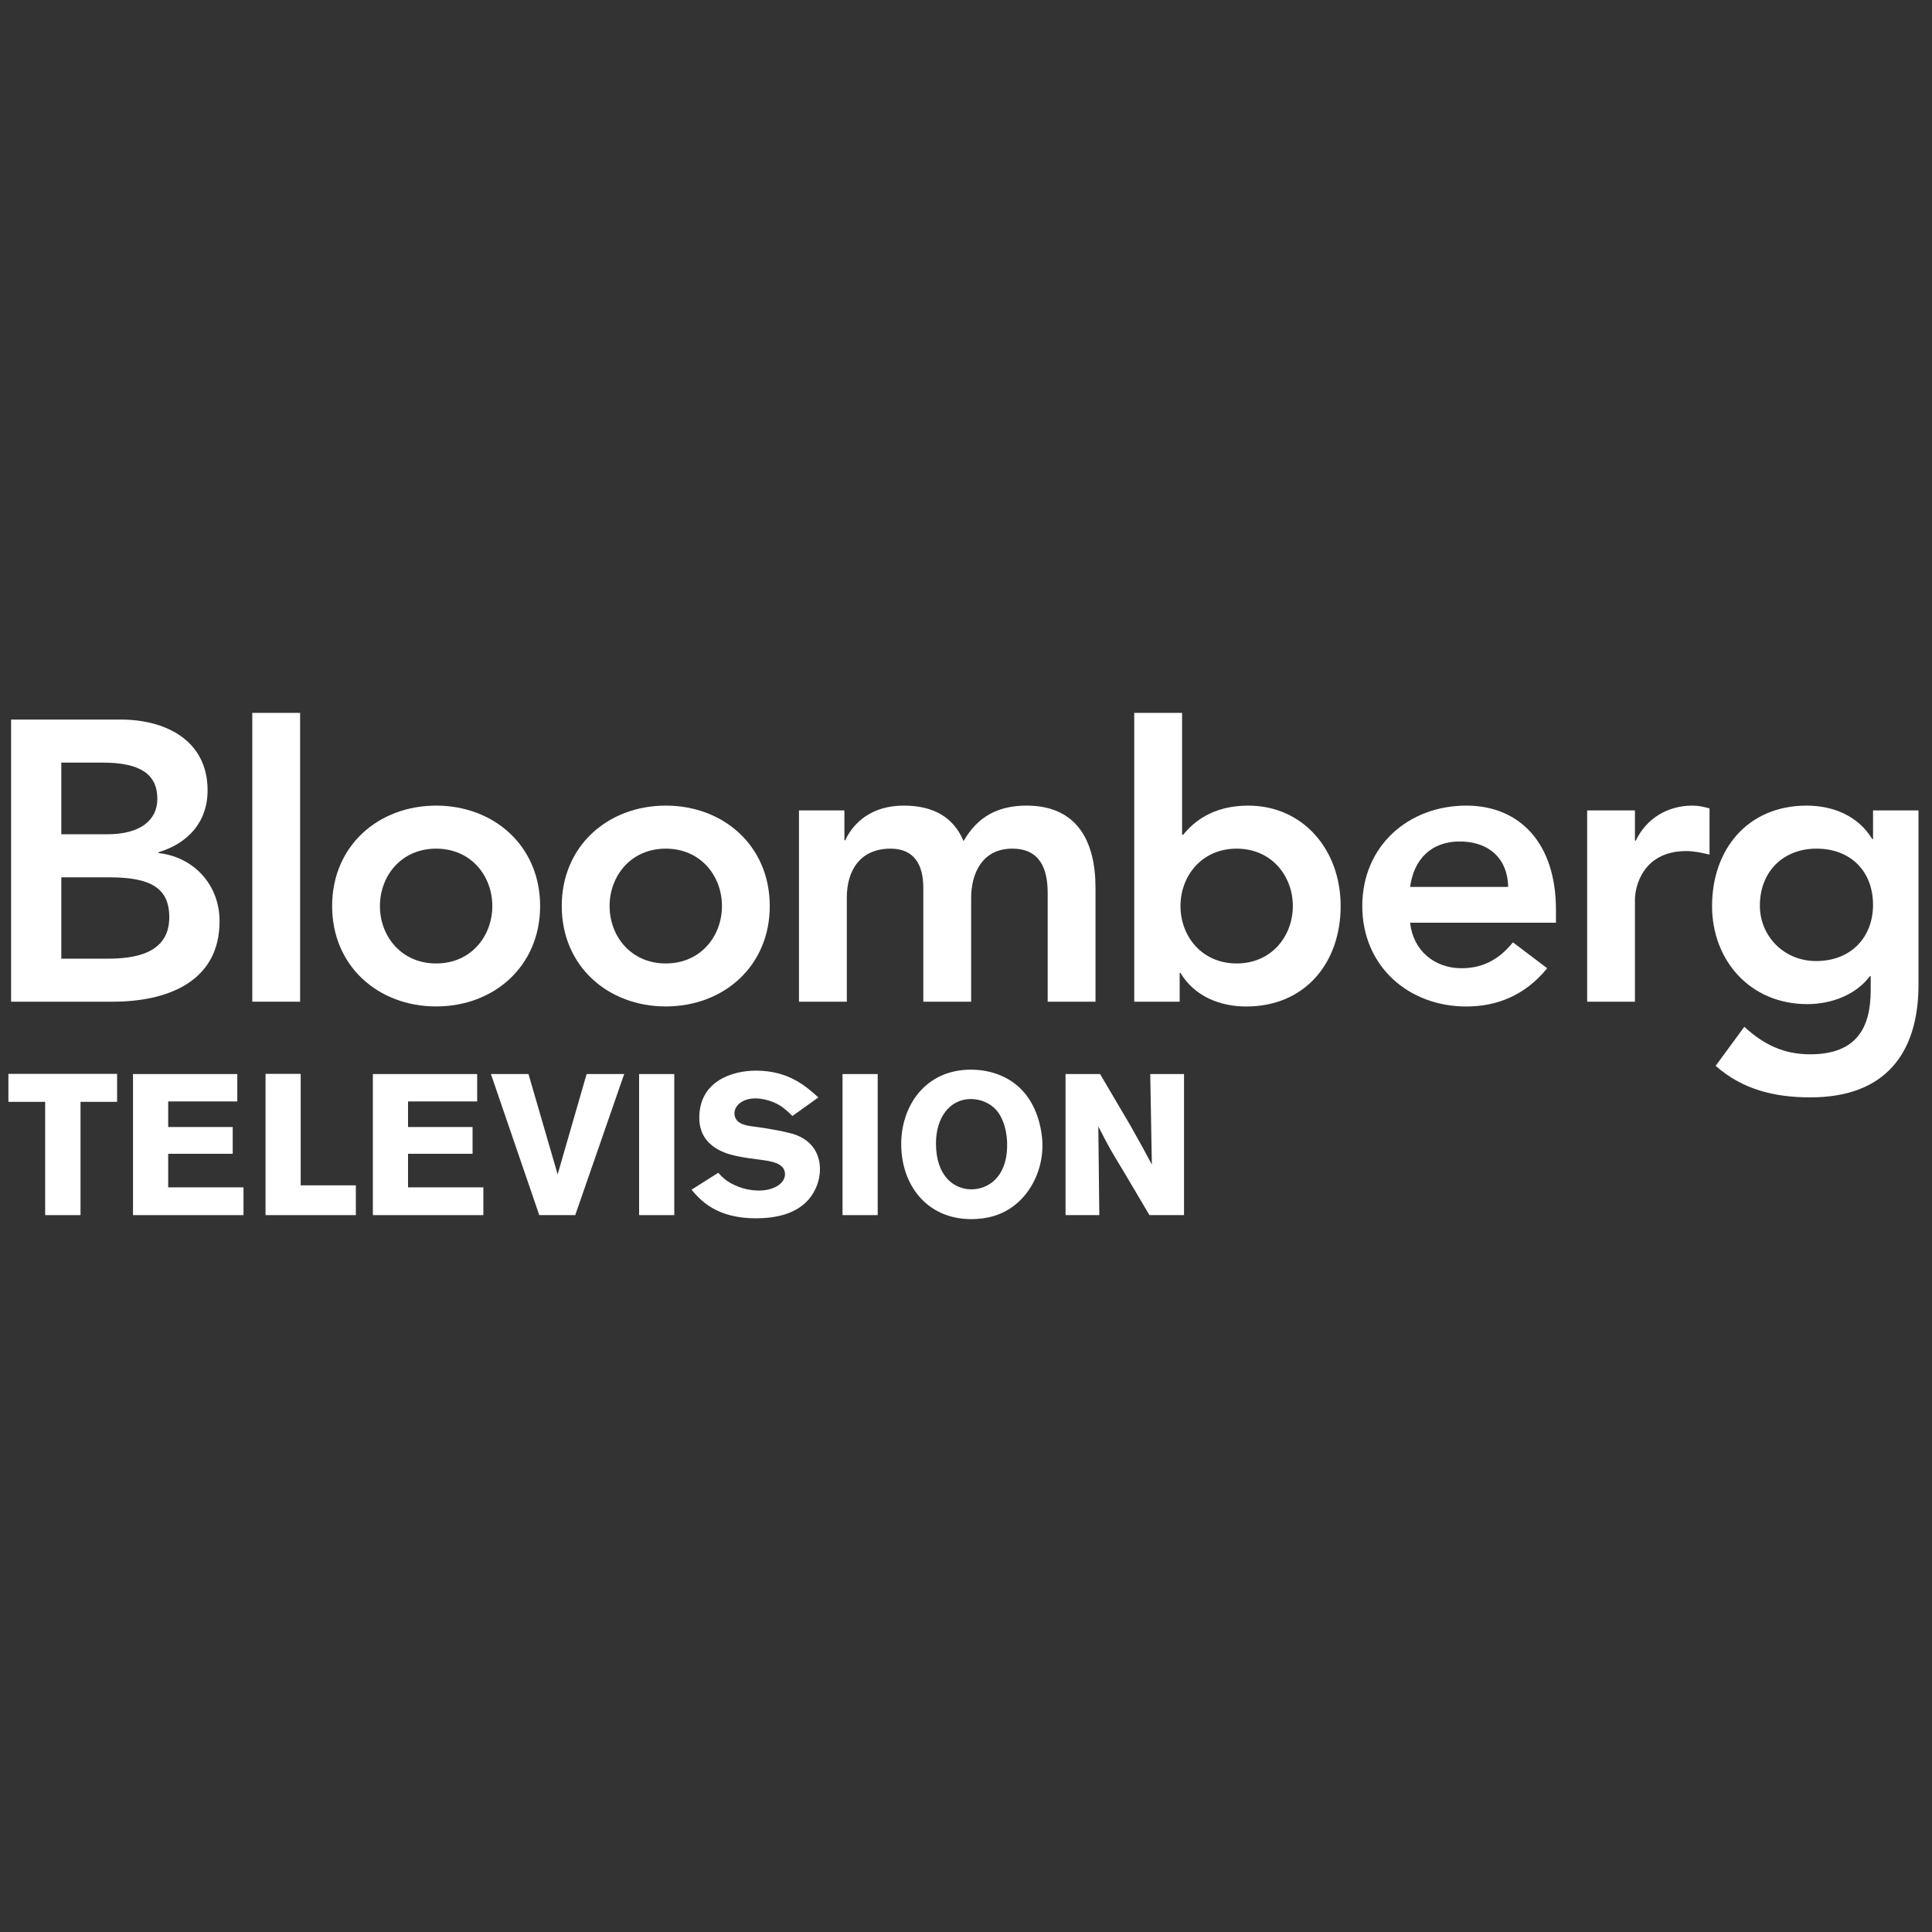 <?xml version="1.0" encoding="iso-8859-1"?>
<!-- Generator: Adobe Illustrator 19.2.0, SVG Export Plug-In . SVG Version: 6.00 Build 0)  -->
<svg version="1.1" xmlns="http://www.w3.org/2000/svg" xmlns:xlink="http://www.w3.org/1999/xlink" x="0px" y="0px"
	 viewBox="0 0 200 200" style="enable-background:new 0 0 200 200;" xml:space="preserve">
<rect x="0" y="0" width="200" height="200" fill="#333333" stroke="none"/>
<g id="BLOOMBERG">
	<g>
		<path style="fill:#FFFFFF;" d="M6.347,78.945h4.293c3.918,0,5.648,1.236,5.648,3.75c0,2.19-1.73,3.669-5.193,3.669H6.347V78.945z
			 M1.149,103.695h10.52c5.528,0,11.06-1.979,11.06-8.333c0-3.755-2.645-6.644-6.32-7.055v-0.084c3.015-0.908,5.08-3.095,5.08-6.396
			c0-5.32-4.537-7.337-8.955-7.337H1.149V103.695z M6.347,90.822h4.99c4.207,0,6.187,1.074,6.187,4.13
			c0,3.834-3.712,4.288-6.39,4.288H6.347V90.822z"/>
		<rect x="26.117" y="73.797" style="fill:#FFFFFF;" width="4.95" height="29.898"/>
		<path style="fill:#FFFFFF;" d="M39.33,93.792c0-3.094,2.188-5.94,5.82-5.94c3.63,0,5.815,2.846,5.815,5.94
			c0,3.096-2.185,5.944-5.815,5.944C41.517,99.736,39.33,96.889,39.33,93.792 M34.382,93.792c0,6.234,4.785,10.394,10.768,10.394
			c5.98,0,10.763-4.16,10.763-10.394c0-6.23-4.783-10.395-10.763-10.395C39.167,83.397,34.382,87.562,34.382,93.792"/>
		<path style="fill:#FFFFFF;" d="M63.105,93.792c0-3.094,2.185-5.94,5.817-5.94c3.63,0,5.815,2.846,5.815,5.94
			c0,3.096-2.185,5.944-5.815,5.944C65.29,99.736,63.105,96.889,63.105,93.792 M58.152,93.792c0,6.234,4.788,10.394,10.77,10.394
			c5.98,0,10.763-4.16,10.763-10.394c0-6.23-4.782-10.395-10.763-10.395C62.94,83.397,58.152,87.562,58.152,93.792"/>
		<path style="fill:#FFFFFF;" d="M82.71,83.893h4.702v3.095h0.083c0.865-1.86,2.763-3.592,6.065-3.592
			c3.055,0,5.158,1.2,6.188,3.675c1.445-2.523,3.548-3.675,6.52-3.675c5.28,0,7.138,3.753,7.138,8.499v11.799h-4.95v-11.22
			c0-2.476-0.745-4.623-3.673-4.623c-3.097,0-4.25,2.561-4.25,5.113v10.73H95.58V91.896c0-2.43-0.987-4.044-3.38-4.044
			c-3.263,0-4.537,2.396-4.537,5.036v10.806H82.71V83.893z"/>
		<path style="fill:#FFFFFF;" d="M133.834,93.792c0,3.096-2.185,5.944-5.818,5.944c-3.628,0-5.813-2.848-5.813-5.944
			c0-3.094,2.185-5.94,5.813-5.94C131.649,87.852,133.834,90.699,133.834,93.792 M117.416,103.695h4.703v-2.974h0.085
			c1.443,2.398,4.042,3.471,6.808,3.471c6.103,0,9.772-4.538,9.772-10.4c0-5.853-3.917-10.395-9.57-10.395
			c-3.713,0-5.69,1.731-6.72,3.009h-0.125V73.797h-4.953V103.695z"/>
		<path style="fill:#FFFFFF;" d="M145.974,91.813c0.375-2.846,2.185-4.704,5.12-4.704c3.093,0,4.987,1.819,5.03,4.704H145.974z
			 M161.072,95.522v-1.354c0-6.887-3.753-10.771-9.283-10.771c-5.98,0-10.765,4.165-10.765,10.395c0,6.234,4.785,10.4,10.765,10.4
			c3.138,0,6.068-1.123,8.375-3.96l-3.545-2.681c-1.238,1.521-2.845,2.681-5.318,2.681c-2.767,0-4.998-1.774-5.328-4.71H161.072z"/>
		<path style="fill:#FFFFFF;" d="M164.302,83.893h4.947v3.135h0.085c1.075-2.271,3.263-3.632,5.86-3.632
			c0.62,0,1.195,0.124,1.775,0.289v4.786c-0.828-0.201-1.612-0.369-2.395-0.369c-4.663,0-5.325,3.919-5.325,4.993v10.599h-4.947
			V83.893z"/>
		<path style="fill:#FFFFFF;" d="M188.039,87.852c3.593,0,5.857,2.396,5.857,5.814c0,3.309-2.227,5.821-5.898,5.821
			c-3.34,0-5.817-2.599-5.817-5.734C182.182,90.249,184.579,87.852,188.039,87.852 M193.897,83.893v2.969h-0.08
			c-1.448-2.395-4.04-3.465-6.805-3.465c-6.107,0-9.78,4.543-9.78,10.395c0,5.607,3.922,10.154,9.86,10.154
			c2.475,0,5.033-0.951,6.475-2.891h0.088v1.446c0,3.921-1.485,6.64-6.27,6.64c-2.77,0-4.832-1.03-6.813-2.849l-2.97,4.042
			c2.805,2.481,6.148,3.265,9.82,3.265c7.715,0,11.18-4.543,11.18-11.673V83.893H193.897z"/>
		<polygon style="fill:#FFFFFF;" points="0.869,111.166 12.121,111.166 12.121,114.061 8.336,114.061 8.336,125.789 4.675,125.789 
			4.675,114.061 0.869,114.061 		"/>
		<polygon style="fill:#FFFFFF;" points="13.769,111.186 24.566,111.186 24.566,114.02 17.41,114.02 17.41,116.668 24.09,116.668 
			24.09,119.439 17.41,119.439 17.41,122.914 25.207,122.914 25.207,125.789 13.769,125.789 		"/>
		<polygon style="fill:#FFFFFF;" points="27.488,111.166 31.129,111.166 31.129,122.706 36.838,122.706 36.838,125.789 
			27.488,125.789 		"/>
		<polygon style="fill:#FFFFFF;" points="38.599,111.186 49.396,111.186 49.396,114.02 42.24,114.02 42.24,116.668 48.92,116.668 
			48.92,119.439 42.24,119.439 42.24,122.914 50.037,122.914 50.037,125.789 38.599,125.789 		"/>
		<polygon style="fill:#FFFFFF;" points="60.727,111.186 64.615,111.186 59.548,125.789 55.825,125.789 50.819,111.186 
			54.708,111.186 57.728,121.569 		"/>
		<rect x="66.16" y="111.186" style="fill:#FFFFFF;" width="3.641" height="14.603"/>
		<path style="fill:#FFFFFF;" d="M74.354,121.404c0.373,0.414,0.683,0.745,1.407,1.137c0.972,0.518,1.965,0.703,2.813,0.703
			c1.448,0,2.689-0.683,2.689-1.696c0-1.157-1.469-1.345-2.544-1.49c-0.806-0.103-1.613-0.206-2.399-0.373
			c-0.89-0.185-3.93-0.826-3.93-3.97c0-3.765,3.351-4.883,5.874-4.883c3.371,0,5.192,1.635,6.453,2.773l-2.689,1.924
			c-0.455-0.456-0.869-0.849-1.448-1.179c-0.518-0.29-1.448-0.643-2.379-0.643c-1.448,0-2.172,0.827-2.172,1.531
			c0,1.116,1.241,1.282,1.861,1.365c1.551,0.186,3.64,0.579,4.468,0.869c1.675,0.62,2.523,1.924,2.523,3.579
			c0,1.054-0.393,2.214-1.158,3.103c-1.324,1.531-3.434,1.965-5.481,1.965c-4.116,0-5.75-1.904-6.66-2.959L74.354,121.404z"/>
		<rect x="87.218" y="111.186" style="fill:#FFFFFF;" width="3.64" height="14.603"/>
		<path style="fill:#FFFFFF;" d="M100.553,126.203c-4.633,0-7.26-3.558-7.26-7.776c0-3.951,2.502-7.695,7.198-7.695
			c0.869,0,1.779,0.124,2.668,0.435c4.468,1.55,4.757,6.411,4.757,7.404c0,2.524-1.158,4.799-2.772,6.101
			C103.717,125.852,102.063,126.203,100.553,126.203 M103.076,114.846c-0.62-0.661-1.572-1.075-2.564-1.075
			c-2.213,0-3.62,1.945-3.62,4.592c0,3.475,1.944,4.758,3.661,4.758c1.738,0,3.599-1.243,3.703-4.303
			C104.317,117.288,103.904,115.736,103.076,114.846"/>
		<path style="fill:#FFFFFF;" d="M110.303,111.186h3.578l3.165,5.378c1.158,2.048,1.51,2.71,2.193,3.992l-0.166-9.37h3.496v14.603
			h-3.578l-2.73-4.613c-1.324-2.172-1.572-2.627-2.564-4.571l0.103,9.184h-3.496V111.186z"/>
	</g>
</g>
<g id="Layer_1">
</g>
</svg>
